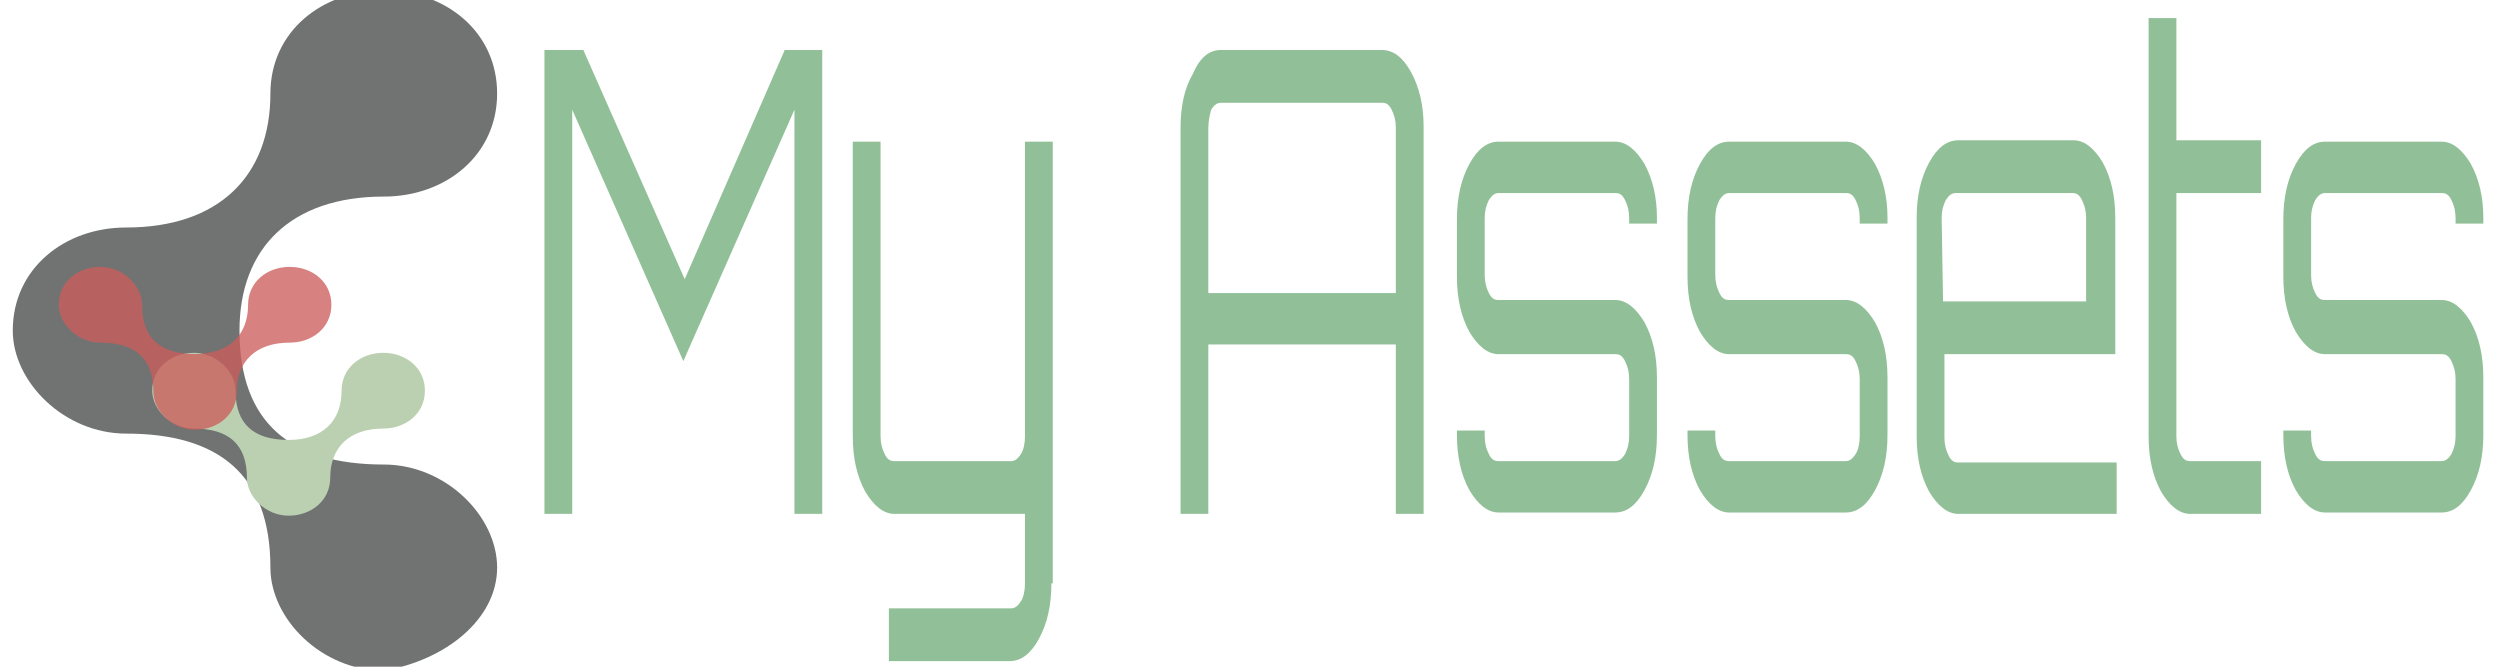 <?xml version="1.0" encoding="utf-8"?>
<!-- Generator: Adobe Illustrator 20.1.0, SVG Export Plug-In . SVG Version: 6.00 Build 0)  -->
<svg version="1.1" baseProfile="basic" id="Layer_1"
	 xmlns="http://www.w3.org/2000/svg" xmlns:xlink="http://www.w3.org/1999/xlink" x="0px" y="0px" viewBox="0 0 180 48"
	 xml:space="preserve">
<style type="text/css">
	.st0{fill:none;}
	.st1{fill:url(#SVGID_1_);}
	.st2{fill:url(#SVGID_2_);}
	.st3{fill:url(#SVGID_3_);}
	.st4{fill:#91C098;}
</style>
<g transform="matrix(0,7.42,-7.42,0,792.633,137.326)">
	
		<rect x="-18.1" y="100.6" transform="matrix(2.535182e-06 1 -1 2.535182e-06 89.046 119.592)" class="st0" width="5.6" height="7.4"/>
	<desc>Created with Snap</desc>
	<g>
		
			<linearGradient id="SVGID_1_" gradientUnits="userSpaceOnUse" x1="39.498" y1="147.455" x2="39.598" y2="147.455" gradientTransform="matrix(3689.099 0 0 2406.03 -145726.375 -354677.656)">
			<stop  offset="0" style="stop-color:#131414;stop-opacity:0.6"/>
			<stop  offset="1" style="stop-color:#131414;stop-opacity:0.6"/>
		</linearGradient>
		<path class="st1" d="M-13,102c-0.5,0-1,0.5-1,1.1c0,0.9-0.4,1.4-1.3,1.4c-0.8,0-1.3-0.5-1.3-1.4c0-0.6-0.4-1.1-1-1.1s-1,0.5-1,1.1
			c0,0.6,0.4,1.1,1,1.1c0.8,0,1.3,0.5,1.3,1.4c0,0.6,0.4,1.1,1,1.1c0.5,0,1-0.5,1-1.1c0-0.9,0.4-1.4,1.3-1.4c0.5,0,1-0.5,1-1.1
			C-12.1,102.5-12.5,102-13,102z"/>
	</g>
</g>
<g transform="matrix(2.727,0,0,2.727,513,422.727)">
	<rect x="-184.5" y="-146.2" class="st0" width="8.1" height="5.1"/>
	<g>
		
			<linearGradient id="SVGID_2_" gradientUnits="userSpaceOnUse" x1="-411.368" y1="-38.98" x2="-411.262" y2="-38.98" gradientTransform="matrix(498.387 0 0 325.048 204836.234 12526.753)">
			<stop  offset="0" style="stop-color:#BAD0B0"/>
			<stop  offset="1" style="stop-color:#BAD0B0"/>
		</linearGradient>
		<path class="st2" d="M-178-145.7c-0.6,0-1.1,0.4-1.1,1c0,0.8-0.5,1.3-1.4,1.3s-1.4-0.4-1.4-1.3c0-0.5-0.5-1-1.1-1
			c-0.6,0-1.1,0.4-1.1,1c0,0.5,0.5,1,1.1,1c0.9,0,1.4,0.4,1.4,1.3c0,0.5,0.5,1,1.1,1c0.6,0,1.1-0.4,1.1-1c0-0.8,0.5-1.3,1.4-1.3
			c0.6,0,1.1-0.4,1.1-1C-176.9-145.3-177.4-145.7-178-145.7z"/>
	</g>
</g>
<g transform="matrix(2.727,0,0,2.727,449,358.727)">
	<rect x="-163.5" y="-125" class="st0" width="8.1" height="5.1"/>
	<g>
		
			<linearGradient id="SVGID_3_" gradientUnits="userSpaceOnUse" x1="-379.255" y1="-24.053" x2="-379.149" y2="-24.053" gradientTransform="matrix(498.387 0 0 325.048 188852.609 7695.84)">
			<stop  offset="0" style="stop-color:#CC5E5B;stop-opacity:0.77"/>
			<stop  offset="1" style="stop-color:#CC5E5B;stop-opacity:0.77"/>
		</linearGradient>
		<path class="st3" d="M-157-124.5c-0.6,0-1.1,0.4-1.1,1c0,0.8-0.5,1.3-1.4,1.3c-0.9,0-1.4-0.4-1.4-1.3c0-0.5-0.5-1-1.1-1
			s-1.1,0.4-1.1,1c0,0.5,0.5,1,1.1,1c0.9,0,1.4,0.4,1.4,1.3c0,0.5,0.5,1,1.1,1c0.6,0,1.1-0.4,1.1-1c0-0.8,0.5-1.3,1.4-1.3
			c0.6,0,1.1-0.4,1.1-1C-155.9-124.1-156.4-124.5-157-124.5z"/>
	</g>
</g>
<g>
	<path class="st4" d="M49.3,20.1l7.2-16.5h2.7V37h-2V7.9l-8,18.1l-8-18.1V37h-2V3.6H42L49.3,20.1z"/>
	<path class="st4" d="M75.7,42c0,1.6-0.3,2.9-0.9,4c-0.6,1.1-1.3,1.6-2.1,1.6H64v-3.8h8.8c0.3,0,0.5-0.2,0.7-0.5s0.3-0.8,0.3-1.3v-5
		h-9.4c-0.8,0-1.5-0.6-2.1-1.6c-0.6-1.1-0.9-2.4-0.9-4V10.2h2v21.2c0,0.5,0.1,0.9,0.3,1.3c0.2,0.4,0.4,0.5,0.7,0.5h8.4
		c0.3,0,0.5-0.2,0.7-0.5s0.3-0.8,0.3-1.3V10.2h2V42z"/>
	<path class="st4" d="M87.9,3.6h11.6c0.8,0,1.5,0.5,2.1,1.6c0.6,1.1,0.9,2.4,0.9,3.9V37h-2V24.8H87V37h-2V9.2c0-1.6,0.3-2.9,0.9-3.9
		C86.4,4.1,87.1,3.6,87.9,3.6z M87,21.1h13.5V9.2c0-0.5-0.1-0.9-0.3-1.3c-0.2-0.4-0.4-0.5-0.7-0.5H87.9c-0.3,0-0.5,0.2-0.7,0.5
		C87.1,8.3,87,8.7,87,9.2L87,21.1L87,21.1z"/>
	<path class="st4" d="M119.3,15.7v0.4h-2v-0.4c0-0.5-0.1-0.9-0.3-1.3c-0.2-0.4-0.4-0.5-0.7-0.5h-8.4c-0.3,0-0.5,0.2-0.7,0.5
		c-0.2,0.4-0.3,0.8-0.3,1.3v4.1c0,0.5,0.1,0.9,0.3,1.3c0.2,0.4,0.4,0.5,0.7,0.5h8.4c0.8,0,1.5,0.6,2.1,1.6c0.6,1.1,0.9,2.4,0.9,4
		v4.1c0,1.6-0.3,2.9-0.9,4c-0.6,1.1-1.3,1.6-2.1,1.6h-8.4c-0.8,0-1.5-0.6-2.1-1.6c-0.6-1.1-0.9-2.4-0.9-4V31h2v0.4
		c0,0.5,0.1,0.9,0.3,1.3c0.2,0.4,0.4,0.5,0.7,0.5h8.4c0.3,0,0.5-0.2,0.7-0.5c0.2-0.4,0.3-0.8,0.3-1.3v-4.1c0-0.5-0.1-0.9-0.3-1.3
		c-0.2-0.4-0.4-0.5-0.7-0.5h-8.4c-0.8,0-1.5-0.6-2.1-1.6c-0.6-1.1-0.9-2.4-0.9-4v-4.1c0-1.6,0.3-2.9,0.9-4c0.6-1.1,1.3-1.6,2.1-1.6
		h8.4c0.8,0,1.5,0.6,2.1,1.6C119,12.9,119.3,14.2,119.3,15.7z"/>
	<path class="st4" d="M135.9,15.7v0.4h-2v-0.4c0-0.5-0.1-0.9-0.3-1.3c-0.2-0.4-0.4-0.5-0.7-0.5h-8.4c-0.3,0-0.5,0.2-0.7,0.5
		c-0.2,0.4-0.3,0.8-0.3,1.3v4.1c0,0.5,0.1,0.9,0.3,1.3c0.2,0.4,0.4,0.5,0.7,0.5h8.4c0.8,0,1.5,0.6,2.1,1.6c0.6,1.1,0.9,2.4,0.9,4
		v4.1c0,1.6-0.3,2.9-0.9,4c-0.6,1.1-1.3,1.6-2.1,1.6h-8.4c-0.8,0-1.5-0.6-2.1-1.6c-0.6-1.1-0.9-2.4-0.9-4V31h2v0.4
		c0,0.5,0.1,0.9,0.3,1.3c0.2,0.4,0.4,0.5,0.7,0.5h8.4c0.3,0,0.5-0.2,0.7-0.5s0.3-0.8,0.3-1.3v-4.1c0-0.5-0.1-0.9-0.3-1.3
		c-0.2-0.4-0.4-0.5-0.7-0.5h-8.4c-0.8,0-1.5-0.6-2.1-1.6c-0.6-1.1-0.9-2.4-0.9-4v-4.1c0-1.6,0.3-2.9,0.9-4c0.6-1.1,1.3-1.6,2.1-1.6
		h8.4c0.8,0,1.5,0.6,2.1,1.6C135.6,12.9,135.9,14.2,135.9,15.7z"/>
	<path class="st4" d="M149.3,10.1c0.8,0,1.5,0.6,2.1,1.6c0.6,1.1,0.9,2.4,0.9,4v9.8h-12.3v6c0,0.5,0.1,0.9,0.3,1.3
		c0.2,0.4,0.4,0.5,0.7,0.5h11.4V37h-11.4c-0.8,0-1.5-0.6-2.1-1.6c-0.6-1.1-0.9-2.4-0.9-4V15.7c0-1.6,0.3-2.9,0.9-4
		c0.6-1.1,1.3-1.6,2.1-1.6H149.3z M139.9,21.7h10.3v-6c0-0.5-0.1-0.9-0.3-1.3c-0.2-0.4-0.4-0.5-0.7-0.5h-8.4c-0.3,0-0.5,0.2-0.7,0.5
		c-0.2,0.4-0.3,0.8-0.3,1.3L139.9,21.7L139.9,21.7z"/>
	<path class="st4" d="M162.8,13.9h-6.1v17.5c0,0.5,0.1,0.9,0.3,1.3c0.2,0.4,0.4,0.5,0.7,0.5h5.1V37h-5.1c-0.8,0-1.5-0.6-2.1-1.6
		c-0.6-1.1-0.9-2.4-0.9-4V1.3h2v8.8h6.1V13.9z"/>
	<path class="st4" d="M178.8,15.7v0.4h-2v-0.4c0-0.5-0.1-0.9-0.3-1.3c-0.2-0.4-0.4-0.5-0.7-0.5h-8.4c-0.3,0-0.5,0.2-0.7,0.5
		c-0.2,0.4-0.3,0.8-0.3,1.3v4.1c0,0.5,0.1,0.9,0.3,1.3c0.2,0.4,0.4,0.5,0.7,0.5h8.4c0.8,0,1.5,0.6,2.1,1.6c0.6,1.1,0.9,2.4,0.9,4
		v4.1c0,1.6-0.3,2.9-0.9,4c-0.6,1.1-1.3,1.6-2.1,1.6h-8.4c-0.8,0-1.5-0.6-2.1-1.6c-0.6-1.1-0.9-2.4-0.9-4V31h2v0.4
		c0,0.5,0.1,0.9,0.3,1.3s0.4,0.5,0.7,0.5h8.4c0.3,0,0.5-0.2,0.7-0.5c0.2-0.4,0.3-0.8,0.3-1.3v-4.1c0-0.5-0.1-0.9-0.3-1.3
		c-0.2-0.4-0.4-0.5-0.7-0.5h-8.4c-0.8,0-1.5-0.6-2.1-1.6c-0.6-1.1-0.9-2.4-0.9-4v-4.1c0-1.6,0.3-2.9,0.9-4c0.6-1.1,1.3-1.6,2.1-1.6
		h8.4c0.8,0,1.5,0.6,2.1,1.6C178.5,12.9,178.8,14.2,178.8,15.7z"/>
</g>
<g>
</g>
<g>
</g>
<g>
</g>
<g>
</g>
<g>
</g>
<g>
</g>
</svg>

